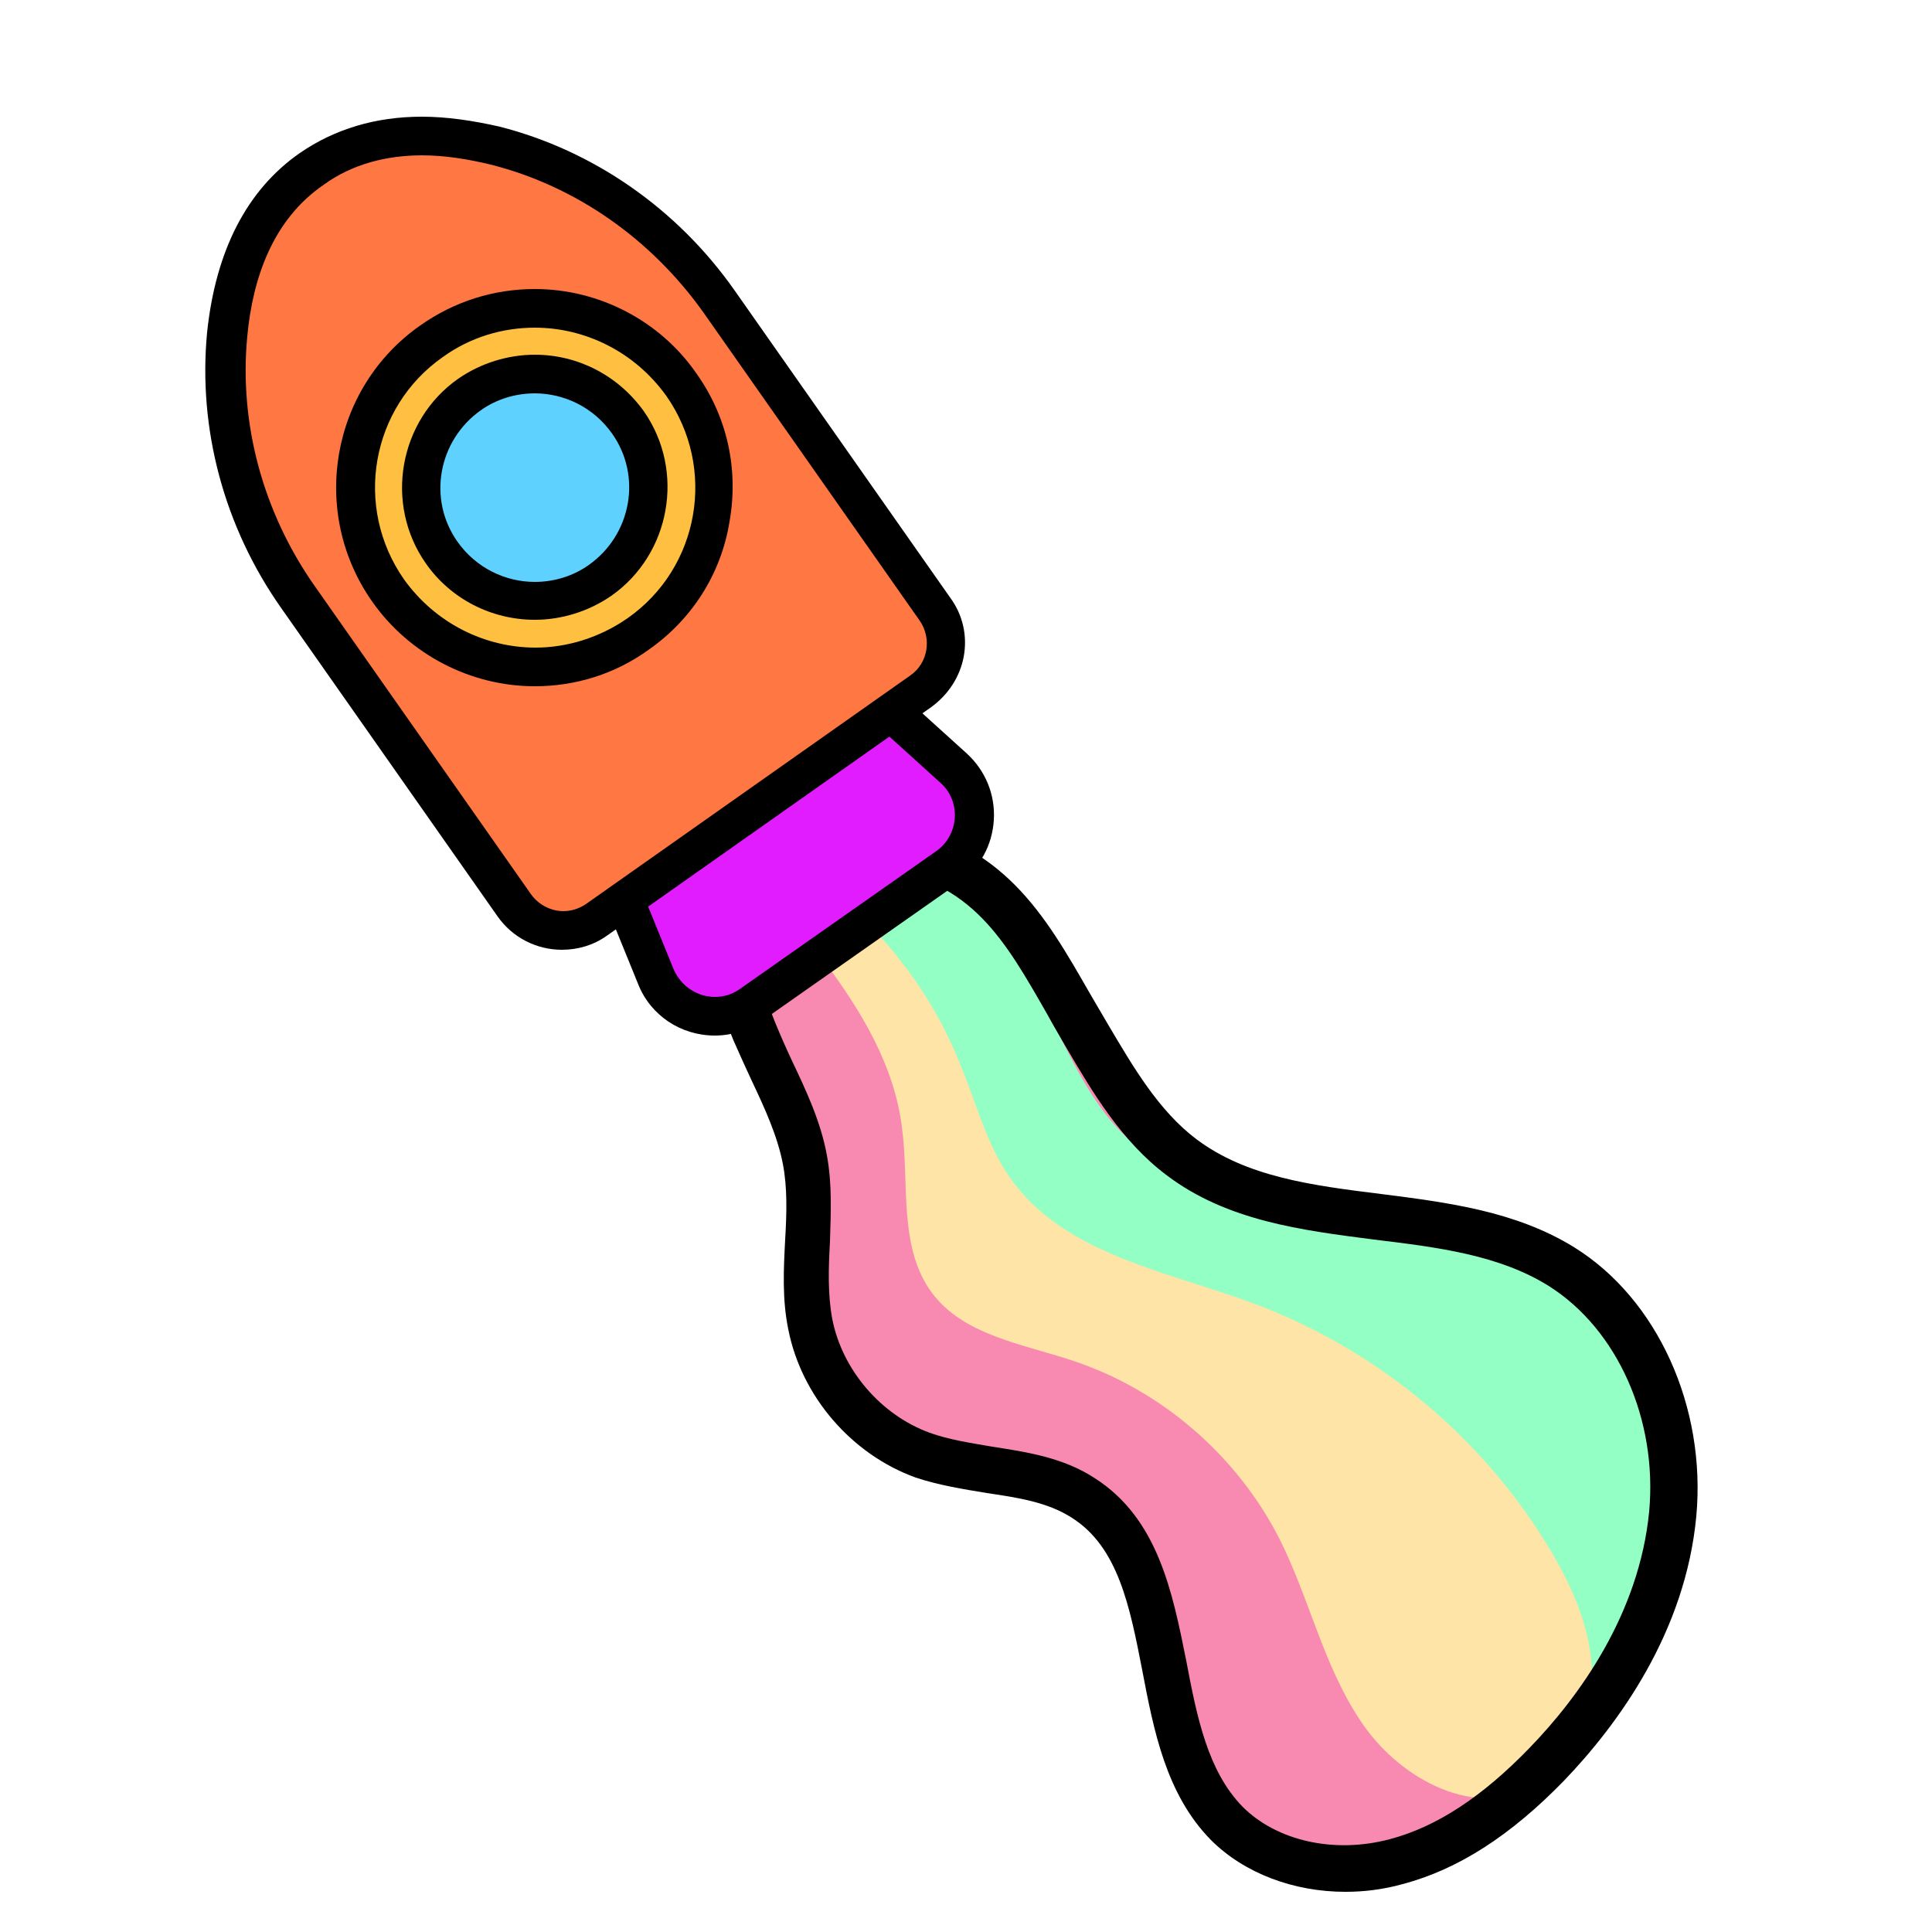 <svg xml:space="preserve" style="enable-background:new 0 0 250 250;" viewBox="0 0 250 250" y="0px" x="0px" xmlns:xlink="http://www.w3.org/1999/xlink" xmlns="http://www.w3.org/2000/svg" id="레이어_1" version="1.1">
<g>
	<path d="M114.4,109.4c-6.5-1.1-14,1.1-17.3,6.8c-3,5.2-1.8,11.7,0.5,17.3c2.2,5.5,5.5,10.7,6.5,16.6
		c1.3,7-0.7,14.3,0.7,21.3c1.5,7.6,7.2,14.3,14.6,16.9c6.8,2.4,14.8,1.6,20.9,5.5c13.2,8.5,7.5,30.9,18.6,42.1
		c5.5,5.6,14.3,7,21.9,5c7.6-2,14.1-6.9,19.5-12.6c8.6-8.9,15.1-20.1,16.3-32.4c1.1-12.3-4-25.5-14.4-32
		c-14.6-9.1-35.4-3.8-49.1-14.2c-5.3-4-8.8-9.9-12.2-15.7C133.7,122.3,129.6,111.9,114.4,109.4z" style="fill:#F88AB1;"></path>
	<path d="M100.2,109.4c0.2,0.1,4.3-1.3,4.6-1.3c2.4-0.3,4.9-0.1,7.3,0.5c3.5,0.8,7.3,2.3,10.1,4.6
		c5.6,4.4,9.5,10.7,12.9,16.9c3.3,6.2,6,13.1,11.5,17.8c3.9,3.4,8.5,5.8,13.3,7.5c5.6,1.9,11.5,2.9,17.3,3.2
		c6.6,0.4,13.2,1.6,19.3,4.3c12.1,5.3,18.9,17.8,18.5,30.8c-0.1,5.1-4.7,21.4-9.1,23.4c0.2-0.5-0.4-4.6-0.6-5.1
		c-1.4-3.7-3.3-4.3-4.7-8.1c-3.7-10.5-17-24.4-28.8-30.8c-10.5-5.7-22.9-5.9-33.2-12.4c-5.3-3.3-10.1-8-12-14.1
		c-3.3-10.6-9.5-21-17.1-29.4C106.8,114.1,103.5,111.9,100.2,109.4z" style="fill:#93FFC4;"></path>
	<path d="M116.7,145.8c1,7.3-0.5,15.6,3.9,21.5c4.1,5.5,11.7,6.6,18.3,8.8c11.4,3.8,21.1,12.2,26.6,22.9
		c3.9,7.7,5.7,16.4,10.5,23.6c4.7,7.2,14.1,12.6,21.9,8.9c5.3-2.5,8.2-8.7,8.1-14.6c0-5.9-2.5-11.5-5.5-16.5
		c-8.7-14.5-22.4-25.8-38.2-31.7c-11.3-4.2-24.7-6.4-31.6-16.3c-3.1-4.4-4.4-9.8-6.5-14.8c-3.1-7.8-8.1-14.8-14.3-20.4
		c-1.6-1.4-6.8-4.2-8.5-1.5c-1.5,2.3,4.1,7.2,5.4,8.9C111.5,130.9,115.7,137.9,116.7,145.8z" style="fill:#FEE4A7;"></path>
	<path d="M174.1,244.8c-6.7,0-13.1-2.4-17.4-6.7c-5.8-5.9-7.4-14.1-8.9-22c-1.6-8.2-3.1-15.9-9.1-19.7c-3.1-2-6.9-2.6-11-3.2
		c-3-0.5-6.2-1-9.2-2c-8.3-3-14.8-10.5-16.5-19.2c-0.8-3.9-0.6-7.8-0.4-11.6c0.2-3.4,0.3-6.7-0.3-9.8c-0.7-3.6-2.3-7.1-4-10.7
		c-0.8-1.7-1.6-3.5-2.4-5.3c-3.2-7.8-3.3-14.7-0.3-19.9c4.2-7.3,13.3-9.4,20.4-8.3h0c14.8,2.4,20.2,12,26,22.1
		c0.8,1.4,1.6,2.7,2.4,4.1c3.2,5.4,6.5,11.1,11.4,14.8c6.5,4.9,15,6,23.9,7.1c8.6,1.1,17.4,2.2,25,6.9c10.8,6.7,17.1,20.7,15.8,34.8
		c-1.4,15-10.1,26.9-17.1,34.2c-6.9,7.1-13.7,11.5-20.9,13.4C179,244.5,176.5,244.8,174.1,244.8z M111.2,112.1
		c-4.4,0-9.2,1.6-11.5,5.6c-2.6,4.5-1.1,10.4,0.6,14.6c0.7,1.7,1.4,3.3,2.2,5c1.8,3.8,3.7,7.8,4.5,12.2c0.7,3.8,0.5,7.5,0.4,11.1
		c-0.2,3.6-0.3,6.9,0.3,10.1c1.3,6.6,6.3,12.4,12.6,14.7c2.5,0.9,5.2,1.3,8.1,1.8c4.5,0.7,9.2,1.4,13.3,4.1
		c8.1,5.2,10,14.6,11.8,23.6c1.4,7.4,2.8,14.3,7.3,18.9c4.4,4.4,11.8,6.1,19,4.2c6.1-1.6,12-5.5,18.1-11.8
		c6.4-6.6,14.2-17.3,15.5-30.6c1.1-11.9-4.1-23.6-13-29.2c-6.4-4-14.3-5-22.6-6c-9.3-1.2-19-2.4-26.8-8.3c-5.9-4.4-9.7-10.9-13-16.5
		c-0.8-1.4-1.7-2.9-2.4-4.2c-5.7-10-9.8-17.2-21.7-19.1C113,112.2,112.1,112.1,111.2,112.1z"></path>
</g>
<g>
	<path d="M92.5,131.5c-3.3,0-6.3-2-7.6-5.1L79,111.9c-1.5-3.6-0.3-7.6,2.9-9.8l19.8-13.9c1.4-1,3-1.5,4.7-1.5
		c2,0,4,0.7,5.5,2.1l11.6,10.5c1.9,1.7,2.8,4.1,2.7,6.6c-0.2,2.5-1.4,4.7-3.5,6.2L97.1,130C95.8,131,94.1,131.5,92.5,131.5z" style="fill:#E11CFF;"></path>
	<path d="M106.3,89.3c1.4,0,2.7,0.5,3.8,1.5l11.6,10.5c2.7,2.4,2.4,6.7-0.5,8.8L95.7,128c-1,0.7-2.1,1-3.2,1c-2.2,0-4.3-1.3-5.3-3.5
		L81.3,111c-1-2.4-0.2-5.3,2-6.8l19.8-13.9C104.1,89.6,105.2,89.3,106.3,89.3 M106.3,84.3L106.3,84.3c-2.2,0-4.3,0.7-6.1,1.9
		l-19.8,13.9c-4.1,2.9-5.6,8.1-3.7,12.8l5.9,14.5c1.6,4,5.5,6.6,9.9,6.6c2.2,0,4.3-0.7,6.1-1.9l25.5-17.9c2.7-1.9,4.3-4.8,4.5-8.1
		c0.2-3.3-1.1-6.4-3.5-8.6L113.5,87C111.5,85.2,109,84.3,106.3,84.3L106.3,84.3z"></path>
</g>
<g>
	<path d="M72.7,120.5c-2.5,0-4.8-1.2-6.2-3.2l-28-39.9c-7.1-10-10.3-22.1-9.1-34c1-9.8,4.6-17,10.9-21.4
		c4-2.8,8.8-4.3,14.3-4.3c3,0,6.2,0.4,9.5,1.3C75.7,21.8,85.9,28.9,93,39l28,39.9c1.2,1.7,1.6,3.7,1.3,5.7c-0.4,2-1.5,3.8-3.1,4.9
		l-42.1,29.6C75.8,120,74.3,120.5,72.7,120.5C72.7,120.5,72.7,120.5,72.7,120.5z" style="fill:#FF7742;"></path>
	<path d="M54.6,20.1c3,0,6,0.5,8.9,1.2C74.6,24.1,84.3,31,91,40.4l28,39.9c1.6,2.3,1.1,5.5-1.2,7.1l-21,14.8l-21,14.8
		c-0.9,0.6-1.9,0.9-2.9,0.9c-1.6,0-3.2-0.8-4.2-2.2l-28-39.9c-6.6-9.4-9.8-20.9-8.7-32.3c0.7-7.5,3.3-15.1,9.9-19.6
		C45.6,21.2,50.1,20.1,54.6,20.1 M54.6,15.1c-6,0-11.3,1.6-15.8,4.7c-6.9,4.8-10.9,12.7-12,23.2c-1.2,12.5,2.2,25.2,9.6,35.7
		l28,39.9c1.9,2.7,5,4.3,8.3,4.3c2.1,0,4.1-0.6,5.8-1.8l21-14.8l21-14.8c2.2-1.6,3.7-3.9,4.2-6.5c0.5-2.7-0.1-5.4-1.7-7.6l-28-39.9
		c-7.4-10.5-18.2-18-30.3-21.1C61.2,15.6,57.8,15.1,54.6,15.1L54.6,15.1z"></path>
</g>
<g>
	<g>
		<path d="M69.2,86.3c-7.6,0-14.7-3.7-19-9.9c-3.6-5.1-4.9-11.2-3.9-17.3c1.1-6.1,4.4-11.4,9.5-15
			c3.9-2.8,8.5-4.2,13.3-4.2c7.6,0,14.7,3.7,19,9.9c7.3,10.5,4.8,25-5.7,32.3C78.6,84.8,74,86.3,69.2,86.3z" style="fill:#FFC042;"></path>
		<g>
			<path d="M69.2,42.4c6.5,0,12.9,3.1,17,8.8c6.6,9.4,4.3,22.3-5,28.8c-3.6,2.5-7.8,3.8-11.9,3.8c-6.5,0-12.9-3.1-17-8.8
				c-6.6-9.4-4.3-22.3,5-28.8C60.9,43.6,65.1,42.4,69.2,42.4 M69.2,37.4L69.2,37.4c-5.3,0-10.4,1.6-14.8,4.7
				C42.8,50.2,40,66.3,48.2,77.9c4.8,6.8,12.7,10.9,21,10.9c5.3,0,10.4-1.6,14.7-4.7c5.6-3.9,9.4-9.8,10.5-16.6
				c1.2-6.8-0.3-13.6-4.3-19.2C85.4,41.5,77.5,37.4,69.2,37.4L69.2,37.4z"></path>
		</g>
	</g>
	<g>
		<path d="M69.2,77.8c-4.8,0-9.3-2.3-12-6.2c-2.3-3.2-3.1-7.1-2.4-11c0.7-3.9,2.8-7.2,6-9.5
			c2.5-1.7,5.4-2.7,8.4-2.7c4.8,0,9.3,2.3,12,6.2c4.6,6.6,3,15.8-3.6,20.4C75.1,76.8,72.2,77.8,69.2,77.8z" style="fill:#5ED1FF;"></path>
		<path d="M69.2,50.9c3.8,0,7.6,1.8,10,5.2c3.9,5.5,2.5,13.1-3,17c-2.1,1.5-4.6,2.2-7,2.2c-3.8,0-7.6-1.8-10-5.2
			c-3.9-5.5-2.5-13.1,3-17C64.3,51.6,66.8,50.9,69.2,50.9 M69.2,45.9L69.2,45.9c-3.5,0-7,1.1-9.9,3.1c-7.7,5.4-9.6,16.2-4.2,23.9
			c3.2,4.6,8.5,7.3,14.1,7.3c3.5,0,7-1.1,9.9-3.1c7.7-5.4,9.6-16.2,4.2-23.9C80,48.6,74.8,45.9,69.2,45.9L69.2,45.9z"></path>
	</g>
</g>
</svg>
